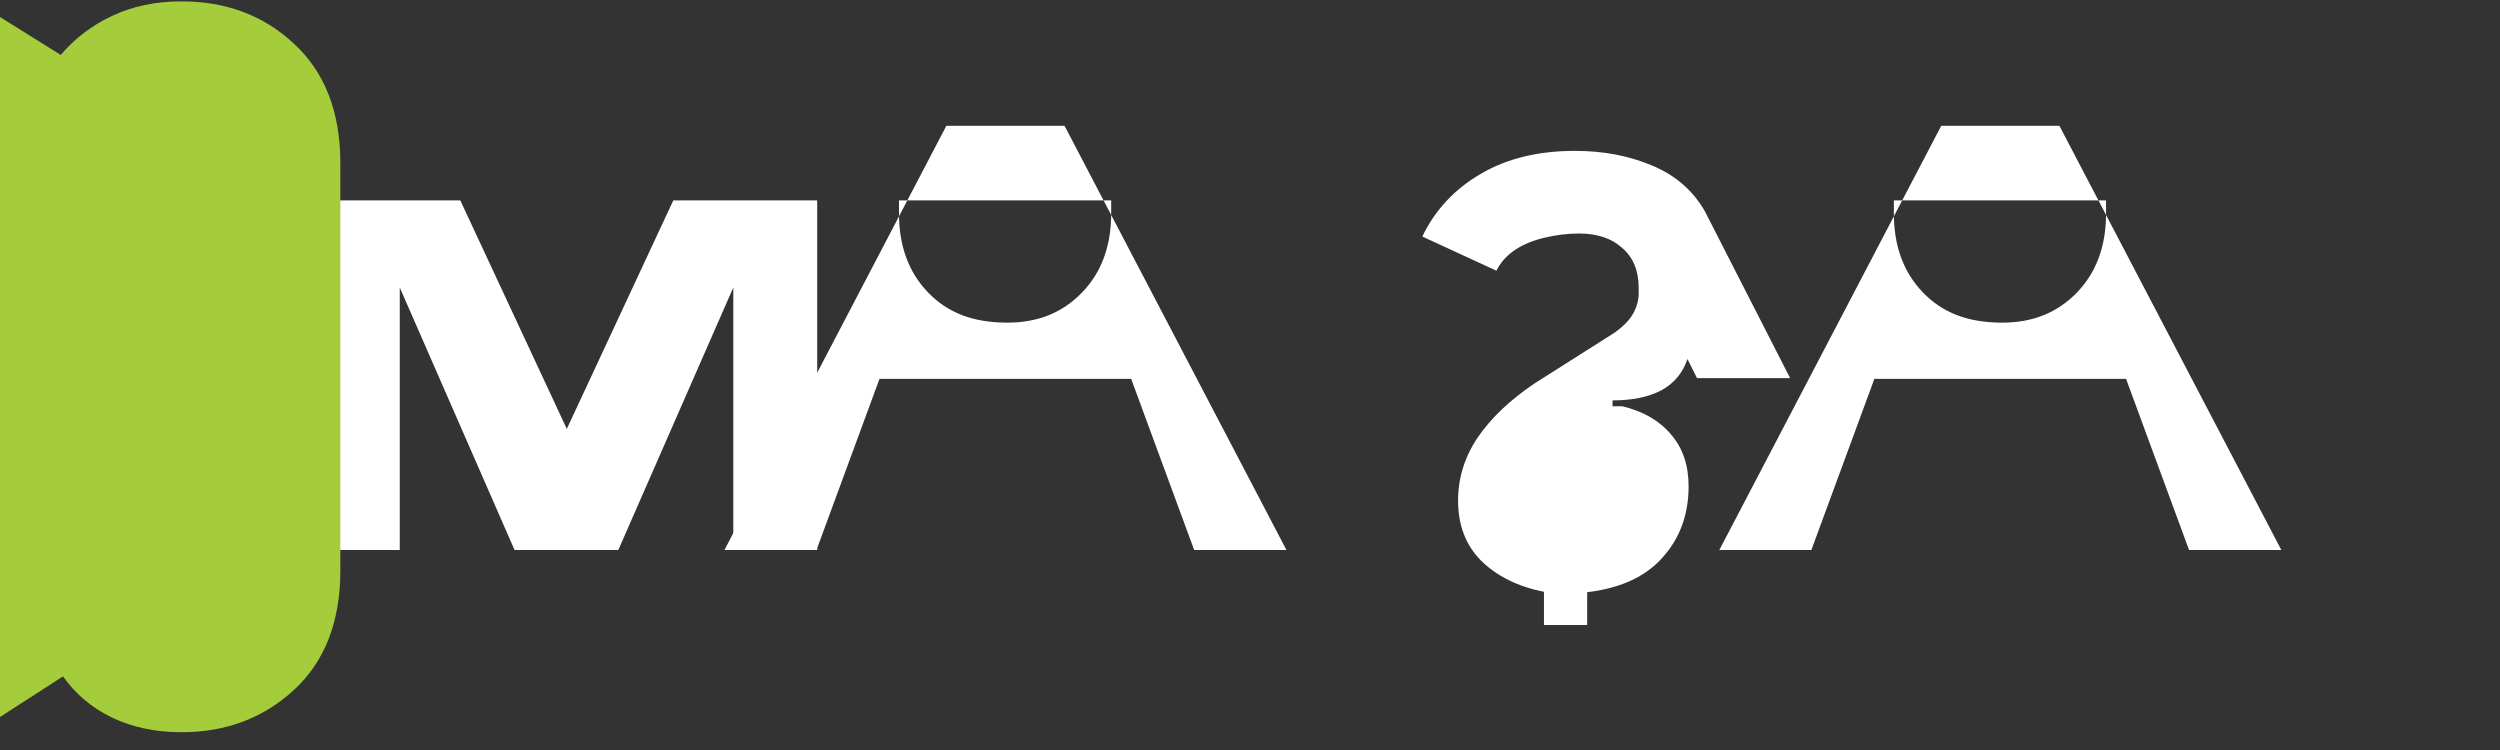 <svg width="100" height="30" viewBox="0 0 100 30" fill="none" xmlns="http://www.w3.org/2000/svg">
<rect x="0" y="0" width="100" height="30" fill="#333333" stroke="none"/>
<path d="M12.646 22V8.016H18.412L22.672 17.156L26.932 8.016H32.688V22H29.332V11.5L24.732 22H20.582L15.99 11.5V22H12.646Z" fill="white"/>
<path d="M40.301 12.906C41.514 12.906 42.508 12.504 43.283 11.699C44.059 10.895 44.447 9.844 44.447 8.547V8.016H35.96V8.547C35.96 9.844 36.348 10.895 37.123 11.699C37.899 12.504 38.904 12.906 40.301 12.906ZM47.767 22L45.247 15.156H35.179L32.66 22H28.978L37.855 5.031H42.581L51.458 22H47.767Z" fill="white"/>
<path d="M64.501 16.016C65.286 16.016 65.935 15.883 66.446 15.617C66.958 15.341 67.309 14.922 67.498 14.361L67.881 15.125H71.605L68.196 8.453C67.718 7.617 67.011 7.005 66.075 6.617C65.151 6.229 64.136 6.035 62.999 6.035C61.52 6.035 60.261 6.344 59.22 6.961C58.179 7.567 57.403 8.402 56.892 9.461L59.856 10.828C60.023 10.495 60.27 10.219 60.595 10C60.92 9.781 61.322 9.615 61.791 9.505C62.259 9.396 62.717 9.34 63.163 9.34C63.891 9.34 64.468 9.534 64.893 9.922C65.329 10.298 65.547 10.828 65.547 11.516V11.734C65.547 12.01 65.47 12.287 65.315 12.562C65.161 12.827 64.906 13.083 64.549 13.328L61.395 15.328C60.404 15.995 59.641 16.719 59.107 17.5C58.584 18.281 58.323 19.122 58.323 20.021C58.323 21.01 58.632 21.815 59.249 22.432C59.877 23.049 60.714 23.463 61.758 23.672V25H63.487V23.688C64.817 23.531 65.823 23.068 66.505 22.297C67.197 21.526 67.544 20.578 67.544 19.453C67.544 18.608 67.309 17.916 66.84 17.378C66.382 16.83 65.734 16.453 64.893 16.25H64.501V16.016Z" fill="white"/>
<path d="M80.096 12.906C81.309 12.906 82.303 12.504 83.079 11.699C83.854 10.895 84.242 9.844 84.242 8.547V8.016H75.755V8.547C75.755 9.844 76.143 10.895 76.918 11.699C77.694 12.504 78.699 12.906 80.096 12.906ZM87.562 22L85.043 15.156H74.974L72.455 22H68.773L77.65 5.031H82.376L91.253 22H87.562Z" fill="white"/>
<path d="M7.259 0.055C6.229 0.055 5.305 0.248 4.486 0.635C3.679 1.012 2.993 1.535 2.429 2.197L0 0.68V28.68L2.52 27.055C3.017 27.762 3.679 28.317 4.486 28.706C5.305 29.095 6.229 29.289 7.259 29.289C9.036 29.289 10.537 28.724 11.761 27.595C12.996 26.455 13.614 24.861 13.614 22.814V6.531C13.614 4.484 12.996 2.891 11.761 1.75C10.537 0.609 9.036 0.055 7.259 0.055Z" fill="#A5CC3A"/>
</svg>